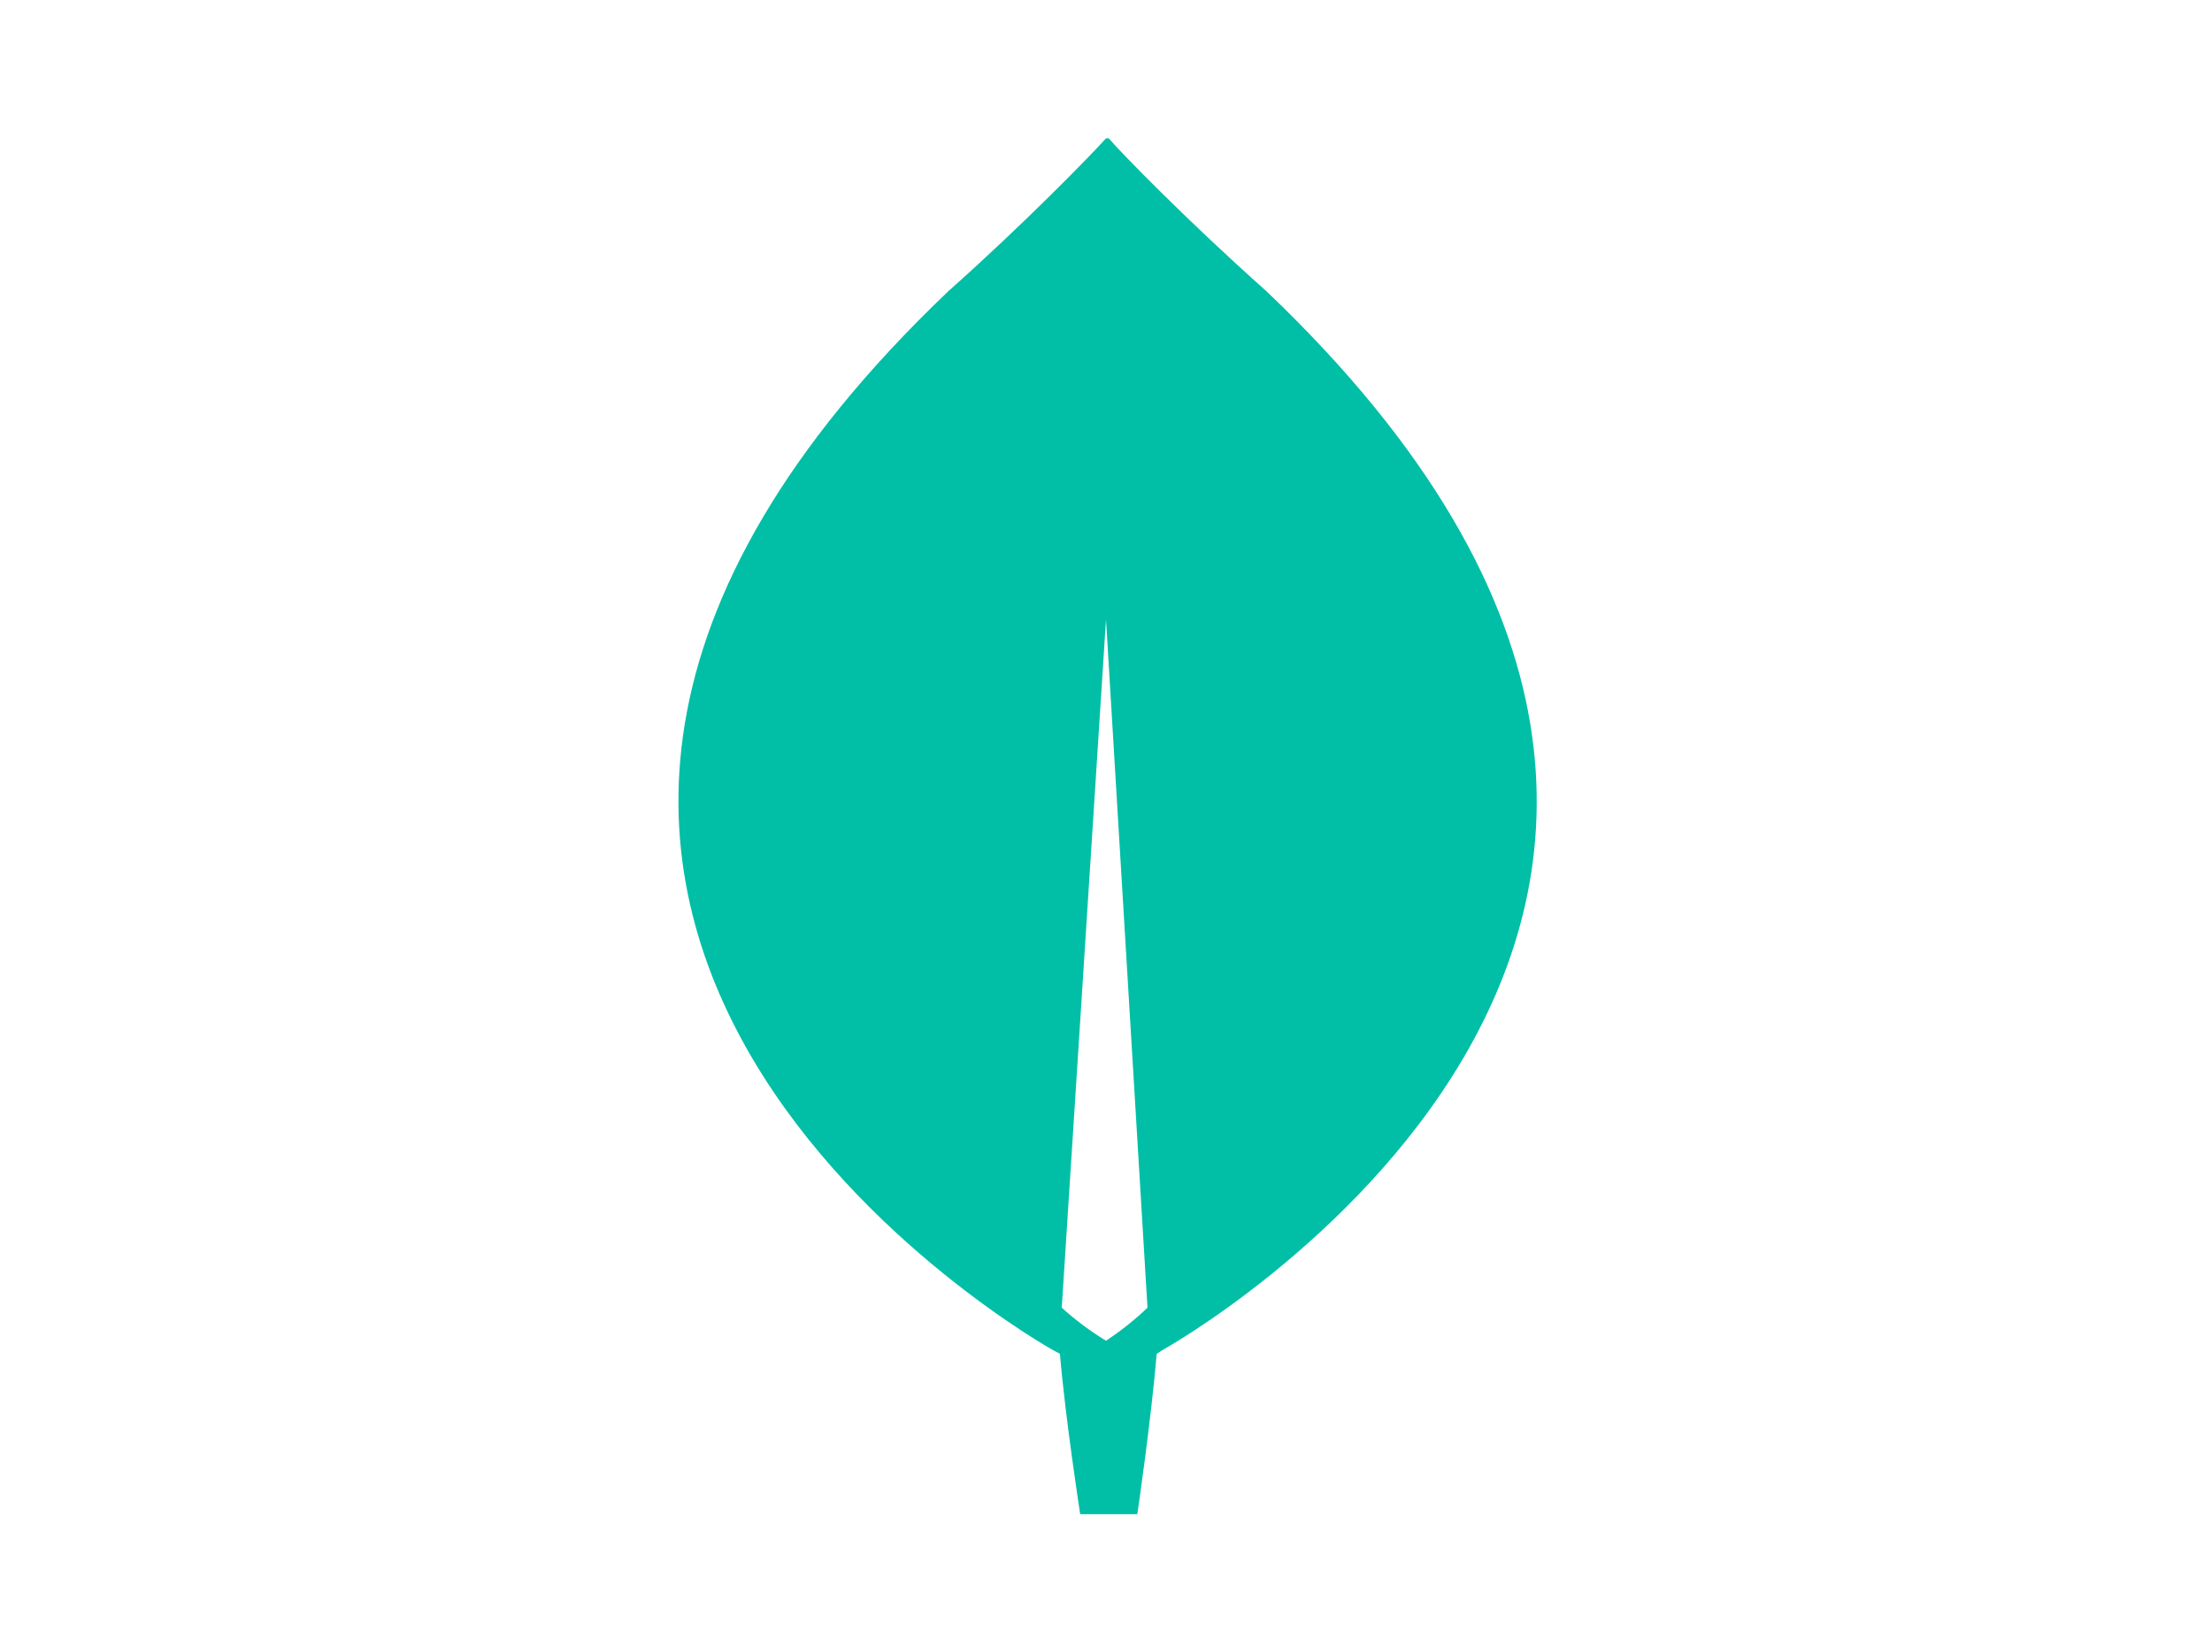 <svg width="229" height="171" viewBox="0 0 229 171" fill="none" xmlns="http://www.w3.org/2000/svg">
<path d="M131.103 30.139C123.088 23.014 116.122 15.889 114.786 14.321H114.5C113.164 15.818 106.199 23.014 98.184 30.139C29.484 95.618 109.061 139.793 109.061 139.793L109.729 140.149C110.302 146.918 111.828 156.75 111.828 156.75H117.744C117.744 156.75 119.175 146.989 119.748 140.149L120.416 139.721C120.416 139.721 199.803 95.618 131.103 30.139ZM114.5 138.795C112.828 137.769 111.294 136.624 109.92 135.375L114.5 64.125L118.794 135.375C117.507 136.611 116.069 137.756 114.5 138.795Z" fill="#00BFA6"/>
</svg>
